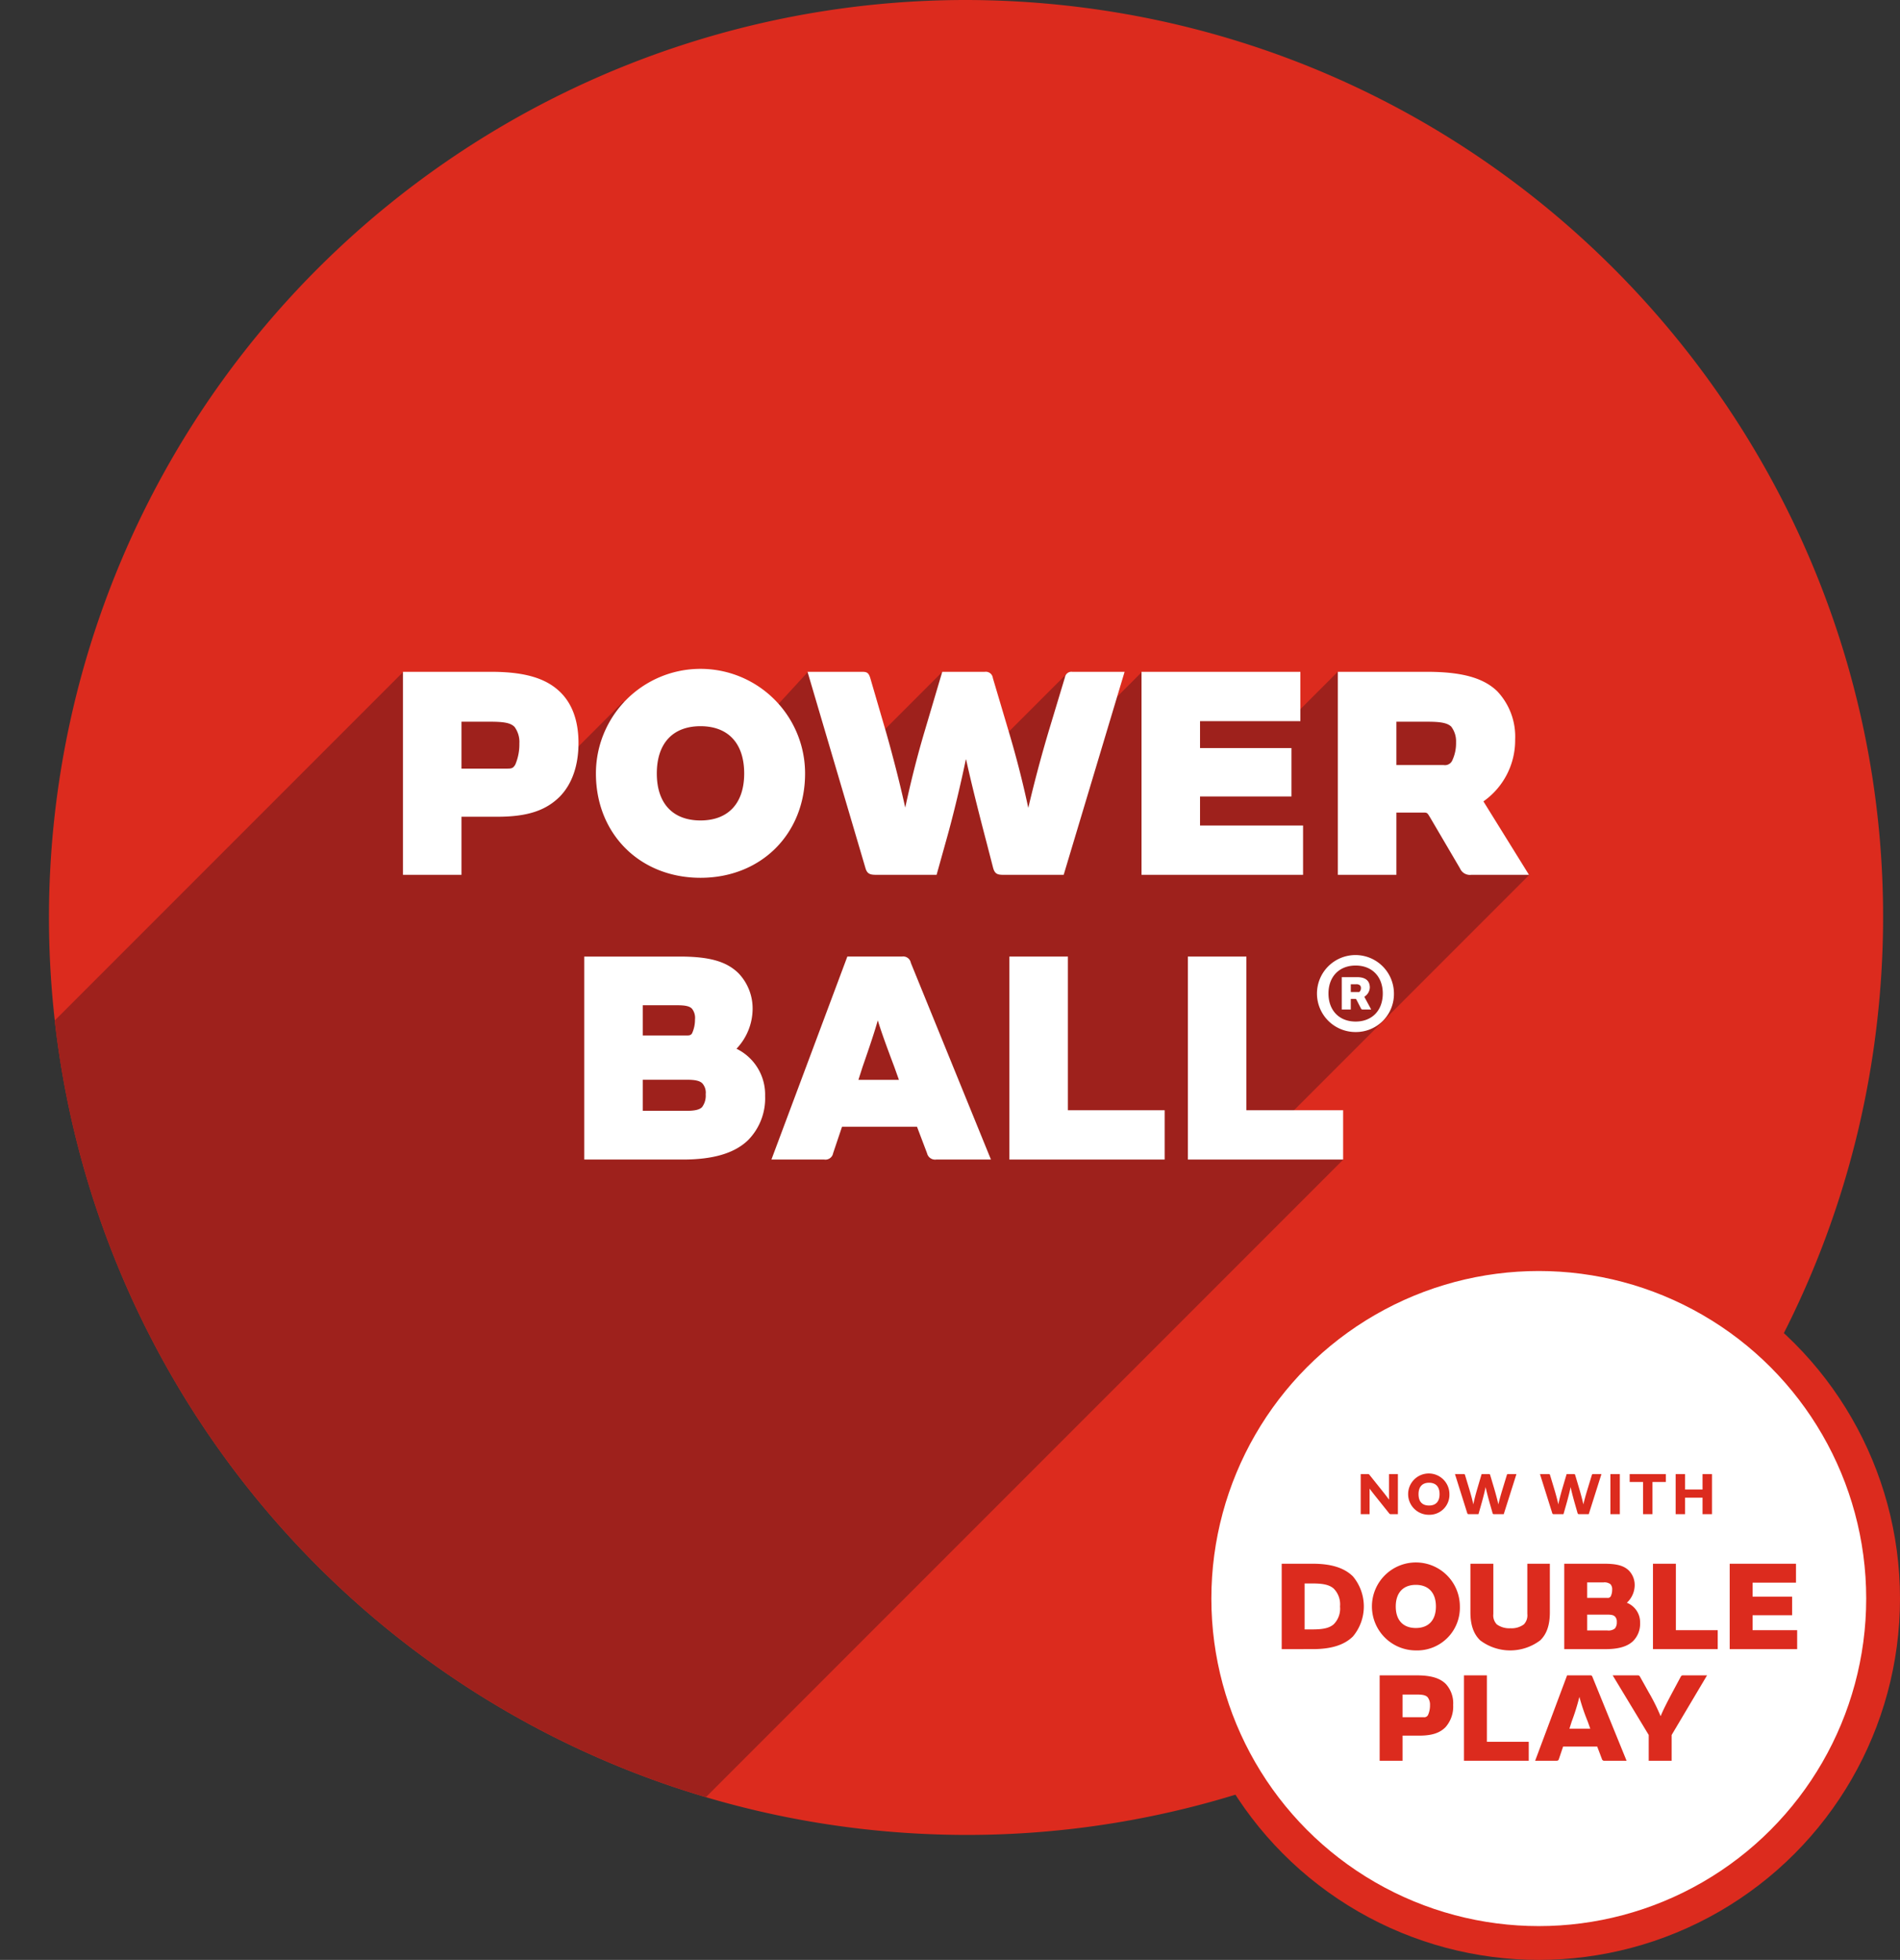 <svg viewBox="0 0 395.202 407.512" xmlns="http://www.w3.org/2000/svg" xmlns:xlink="http://www.w3.org/1999/xlink"><rect x="0" y="0" width="395.202" height="407.512" fill="#333333" stroke="none"/><clipPath id="a" transform="translate(-321.073 -142.002)"><path d="m331.24 142h381.52v381.53h-381.52z"/></clipPath><clipPath id="b" transform="translate(-321.073 -142.002)"><path d="m521.791 142a190.529 190.529 0 0 0 -189.302 169.2 193.893 193.893 0 0 0 -1.25 21.497v.98a190.803 190.803 0 0 0 169.203 188.617 193.438 193.438 0 0 0 21.783 1.237 190.866 190.866 0 0 0 190.535-190.867v-.266c-.112-95.511-72.054-178.099-169.186-189.16a194.171 194.171 0 0 0 -21.773-1.237z"/></clipPath><g clip-path="url(#a)"><g clip-path="url(#a)"><path d="m543.572 143.239a193.294 193.294 0 0 0 -21.77-1.237h-.013a190.757 190.757 0 0 0 -21.345 380.29 193.395 193.395 0 0 0 21.783 1.237 190.512 190.512 0 0 0 189.298-169.2c11.893-104.499-63.454-199.195-167.953-211.091" fill="#dc2b1e" transform="translate(-321.073 -142.002)"/></g><g clip-path="url(#b)"><path d="m639.169 323.909-11.794-8.581-2.723-23.223-25.348-10.4-9.002 9.002-6.193-3.003-25.562-5.946-14.836 14.84 4.568-6.252-5.15-8.43-12.988 12.988-13.031-13.231-14.333 14.333-1.477-8.949-12.232-5.298-13.189 14.373 3.529 2.25-1.105-2.888-7.775-5.956-19.862-1.598-14.958 14.958c-1.651-3.164-5.812-11.534-6.371-11.87-.826-.497-11.745-3.638-11.745-3.638l-12.676-5.657-83.845 83.845 13.889 48.114-1.529-2.743 12.014 19.911 2.171 7.482 22.516 34.504 32.827 27.936 2.588 2.424h5.137v6.164l6.058 2.217 23.917 10.801 9.406 7.532 9.189-5.594 141.198-141.197-13.856-6.647z" fill="#9e211c" transform="translate(-321.073 -142.002)"/></g><g clip-path="url(#a)" fill="#fff"><path d="m423.177 281.69h-18.287v42.21h12.172v-12.077h7.476c6.154 0 10.038-1.253 12.981-4.197 2.542-2.605 3.881-6.446 3.881-11.117 0-4.512-1.243-8.048-3.697-10.505-2.986-2.983-7.466-4.315-14.527-4.315m5.078 19.293c-.418.694-.687.835-1.612.835h-9.581v-9.752h5.989c2.967 0 4.239.27 5.042 1.069a5.272 5.272 0 0 1 1.01 3.434 10.668 10.668 0 0 1 -.849 4.414" transform="translate(-321.073 -142.002)"/><path d="m466.778 324.518c12.607 0 21.753-9.12 21.753-21.691a21.753 21.753 0 1 0 -43.506 0c0 12.57 9.147 21.691 21.753 21.691m0-31.521c5.775 0 9.087 3.582 9.087 9.831 0 6.203-3.312 9.765-9.087 9.765s-9.087-3.562-9.087-9.765c0-6.249 3.312-9.831 9.087-9.831" transform="translate(-321.073 -142.002)"/><path d="m554.99 281.691h-10.867a1.367 1.367 0 0 0 -1.543 1.151l-3.157 10.462c-1.95 6.459-3.444 12.334-4.466 16.678-.872-4.098-2.213-9.709-4.154-16.175l-3.217-10.83a1.47 1.47 0 0 0 -1.671-1.286h-8.854l-3.591 12.113c-1.947 6.515-3.19 11.906-4.111 16.116-1.026-4.716-2.743-11.432-4.256-16.609l-3.042-10.423c-.319-.951-.648-1.197-1.602-1.197h-11.419l12.047 40.803c.339 1.197.97 1.404 2.161 1.404h12.636l2.036-7.288c1.496-5.285 3.092-12.064 4.075-16.839.891 4.114 2.306 9.864 4.292 17.445l1.365 5.279c.349 1.21.904 1.404 2.102 1.404h12.564z" transform="translate(-321.073 -142.002)"/><path d="m271.039 171.645h-21.431v-6.035h19.017v-10.068h-19.017v-5.601h20.872v-10.252h-33.044v42.207h33.603z"/><path d="m629.626 308.63a15.523 15.523 0 0 0 6.601-12.863 13.733 13.733 0 0 0 -3.703-10.012c-2.875-2.812-7.39-4.065-14.642-4.065h-18.536v42.21h12.176v-12.945h5.493c.904 0 .904 0 1.487.957l6.256 10.653a2.234 2.234 0 0 0 2.355 1.335h11.991zm-5.693-12.307a8.428 8.428 0 0 1 -.832 3.894 1.665 1.665 0 0 1 -1.753.858h-9.827v-9.008h6.548c2.753 0 4.072.276 4.854 1.01a5.017 5.017 0 0 1 1.01 3.246" transform="translate(-321.073 -142.002)"/><path d="m474.262 360.062a12.127 12.127 0 0 0 3.355-8.189 10.588 10.588 0 0 0 -2.96-7.535c-2.513-2.447-6.055-3.444-12.228-3.444h-19.836v42.207h20.516c6.344 0 10.791-1.329 13.593-4.062a12.391 12.391 0 0 0 3.516-9.147 10.6 10.6 0 0 0 -5.956-9.831m-9.232-3.22c-.217.362-.457.46-1.118.46h-9.147v-6.282h7.167c1.697 0 2.559.197 3.059.701a3.06 3.06 0 0 1 .641 2.253 6.729 6.729 0 0 1 -.602 2.868m-10.265 9.663h9.087c1.832 0 2.763.214 3.312.76a2.909 2.909 0 0 1 .694 2.256 3.965 3.965 0 0 1 -.76 2.687c-.53.533-1.503.763-3.246.763h-9.087z" transform="translate(-321.073 -142.002)"/><path d="m508.682 340.894h-11.36l-15.501 41.428-.289.779h10.985a1.628 1.628 0 0 0 1.848-1.322l1.848-5.493h15.599l2.092 5.516a1.712 1.712 0 0 0 1.898 1.299h11.39l-16.665-40.901a1.614 1.614 0 0 0 -1.845-1.306m-5.026 13.261c.684 2.286 1.809 5.377 3.43 9.673l.967 2.704h-8.43l.868-2.707c1.437-4.128 2.519-7.348 3.164-9.669" transform="translate(-321.073 -142.002)"/><path d="m222.126 198.891h-12.172v42.207h32.297v-10.252h-20.125z"/><path d="m259.249 198.891h-12.173v42.207h32.298v-10.252h-20.125z"/><path d="m603.047 356.589a8.004 8.004 0 1 1 7.966-8.015 7.898 7.898 0 0 1 -7.966 8.015m0-13.827c-3.47 0-5.65 2.368-5.65 5.812 0 3.467 2.181 5.835 5.65 5.835 3.467 0 5.647-2.368 5.647-5.835 0-3.444-2.181-5.812-5.647-5.812m.257 7.265c-.164-.306-.187-.326-.306-.326h-.96v2.2h-1.875v-6.726h3.187c1.714 0 2.648.727 2.648 2.158a2.384 2.384 0 0 1 -1.148 1.921l1.431 2.648h-1.783a.328.328 0 0 1 -.349-.234zm-1.266-1.756h1.592a.306.306 0 0 0 .306-.141 1.088 1.088 0 0 0 .214-.704.761.761 0 0 0 -.214-.562 1.144 1.144 0 0 0 -.819-.21h-1.079z" transform="translate(-321.073 -142.002)"/></g></g><circle cx="320.068" cy="332.379" fill="#fff" r="71.619" stroke="#dc2b1e" stroke-miterlimit="10" stroke-width="7.029"/><g fill="#dc2b1e" transform="translate(-321.073 -142.002)"><path d="m587.667 484.896v-17.755h6.48c3.642 0 6.48.777 8.354 2.651a9.739 9.739 0 0 1 0 12.452c-1.874 1.875-4.713 2.651-8.354 2.651zm6.347-4.098c2.062 0 3.508-.214 4.472-1.07a4.592 4.592 0 0 0 1.312-3.696 4.652 4.652 0 0 0 -1.312-3.722c-.964-.857-2.41-1.071-4.472-1.071h-1.58v9.56z"/><path d="m615.568 485.164a9.145 9.145 0 1 1 9.159-9.132 8.884 8.884 0 0 1 -9.159 9.132zm0-13.631c-2.678 0-4.177 1.688-4.177 4.499 0 2.812 1.499 4.473 4.177 4.473 2.679 0 4.178-1.66 4.178-4.473 0-2.812-1.499-4.499-4.178-4.499z"/><path d="m643.444 477.237c0 2.598-.616 4.499-2.009 5.838a10.363 10.363 0 0 1 -12.479 0c-1.393-1.339-2.035-3.24-2.035-5.838v-10.096h4.767v10.444a2.69 2.69 0 0 0 .723 2.169 4.43 4.43 0 0 0 2.839.804 4.264 4.264 0 0 0 2.785-.804 2.69 2.69 0 0 0 .723-2.169v-10.444h4.687z"/><path d="m646.442 467.142h8.328c2.598 0 4.07.402 5.115 1.42a4.306 4.306 0 0 1 1.204 3.079 5.03 5.03 0 0 1 -1.633 3.615 4.341 4.341 0 0 1 2.758 4.178 5.055 5.055 0 0 1 -1.446 3.775c-1.178 1.152-3.079 1.688-5.703 1.688h-8.623zm8.971 7.097a.689.689 0 0 0 .696-.321 3.11 3.11 0 0 0 .295-1.365 1.562 1.562 0 0 0 -.349-1.152 2.026 2.026 0 0 0 -1.499-.375h-3.348v3.214zm-4.204 6.775h4.178a2.158 2.158 0 0 0 1.58-.402 1.946 1.946 0 0 0 .401-1.339 1.521 1.521 0 0 0 -.375-1.151c-.295-.294-.75-.401-1.606-.401h-4.178z"/><path d="m664.892 467.142h4.767v13.818h8.703v3.937h-13.47z"/><path d="m694.642 467.142v3.937h-9.024v2.919h8.221v3.856h-8.221v3.106h9.266v3.937h-14.032v-17.755z"/><path d="m612.811 502.882v5.222h-4.767v-17.755h7.658c2.946 0 4.848.536 6.106 1.795a5.959 5.959 0 0 1 1.526 4.364 6.468 6.468 0 0 1 -1.607 4.633c-1.178 1.179-2.785 1.741-5.436 1.741zm4.392-3.83a.862.862 0 0 0 .91-.481 4.83 4.83 0 0 0 .402-2.035 2.507 2.507 0 0 0 -.509-1.66c-.429-.429-1.099-.536-2.356-.536h-2.839v4.713z"/><path d="m625.583 490.349h4.767v13.818h8.703v3.937h-13.47z"/><path d="m647.031 490.349h4.74c.321 0 .428.027.562.402l7.069 17.353h-4.553a.504.504 0 0 1 -.589-.401l-.964-2.544h-7.097l-.857 2.544c-.106.348-.24.401-.562.401h-4.393zm2.544 4.526a46.071 46.071 0 0 1 -1.58 5.061l-.481 1.5h4.338l-.535-1.5a42.292 42.292 0 0 1 -1.715-5.061z"/><path d="m666.499 498.812c.562-1.393 1.393-2.973 2.518-5.089l1.634-3.053c.16-.268.24-.321.535-.321h4.954l-7.364 12.399v5.355h-4.767v-5.355l-7.498-12.399h5.168c.295 0 .375.054.536.321l1.767 3.16a42.255 42.255 0 0 1 2.491 4.981z"/><path d="m610.379 456.836a.361.361 0 0 1 -.353-.163l-2.767-3.458c-.553-.691-1.081-1.37-1.295-1.685h-.012v5.306h-1.849v-8.336h1.471a.351.351 0 0 1 .353.163l2.766 3.458c.554.691 1.082 1.383 1.295 1.697v-5.318h1.849v8.336z"/><path d="m618.318 456.962a4.294 4.294 0 1 1 4.236-4.288 4.149 4.149 0 0 1 -4.236 4.288zm0-6.664c-1.371 0-2.188.805-2.188 2.376 0 1.609.817 2.364 2.188 2.364 1.37 0 2.188-.792 2.188-2.364 0-1.584-.817-2.376-2.188-2.376z"/><path d="m630.773 448.5c.15 0 .201.025.251.176l.843 2.829c.402 1.37.729 2.628.867 3.307.15-.679.478-1.911.893-3.257l.88-2.879a.213.213 0 0 1 .239-.176h1.748l-2.641 8.336h-2.012c-.176 0-.264-.062-.302-.188l-.591-2.062c-.377-1.332-.729-2.703-.868-3.395-.125.704-.527 2.288-.867 3.483l-.616 2.162h-2.024c-.176 0-.264-.062-.302-.188l-2.564-8.147h1.836c.15 0 .201.025.251.176l.843 2.791c.314 1.031.717 2.478.893 3.345.163-.893.503-2.175.867-3.42l.855-2.892z"/><path d="m648.453 448.5c.151 0 .201.025.252.176l.843 2.829c.402 1.37.729 2.628.867 3.307.151-.679.478-1.911.893-3.257l.88-2.879a.213.213 0 0 1 .239-.176h1.748l-2.641 8.336h-2.012c-.176 0-.265-.062-.302-.188l-.591-2.062c-.378-1.332-.729-2.703-.868-3.395-.125.704-.527 2.288-.867 3.483l-.616 2.162h-2.024c-.176 0-.264-.062-.302-.188l-2.564-8.147h1.835c.151 0 .201.025.252.176l.843 2.791c.313 1.031.716 2.478.893 3.345.163-.893.503-2.175.867-3.42l.855-2.892z"/><path d="m658.001 456.836h-1.961v-8.336h1.961z"/><path d="m662.827 450.146h-2.778v-1.646h7.519v1.646h-2.778v6.689h-1.962z"/><path d="m675.206 453.403h-3.634v3.433h-1.961v-8.336h1.961v3.206h3.634v-3.206h1.962v8.336h-1.962z"/></g></svg>